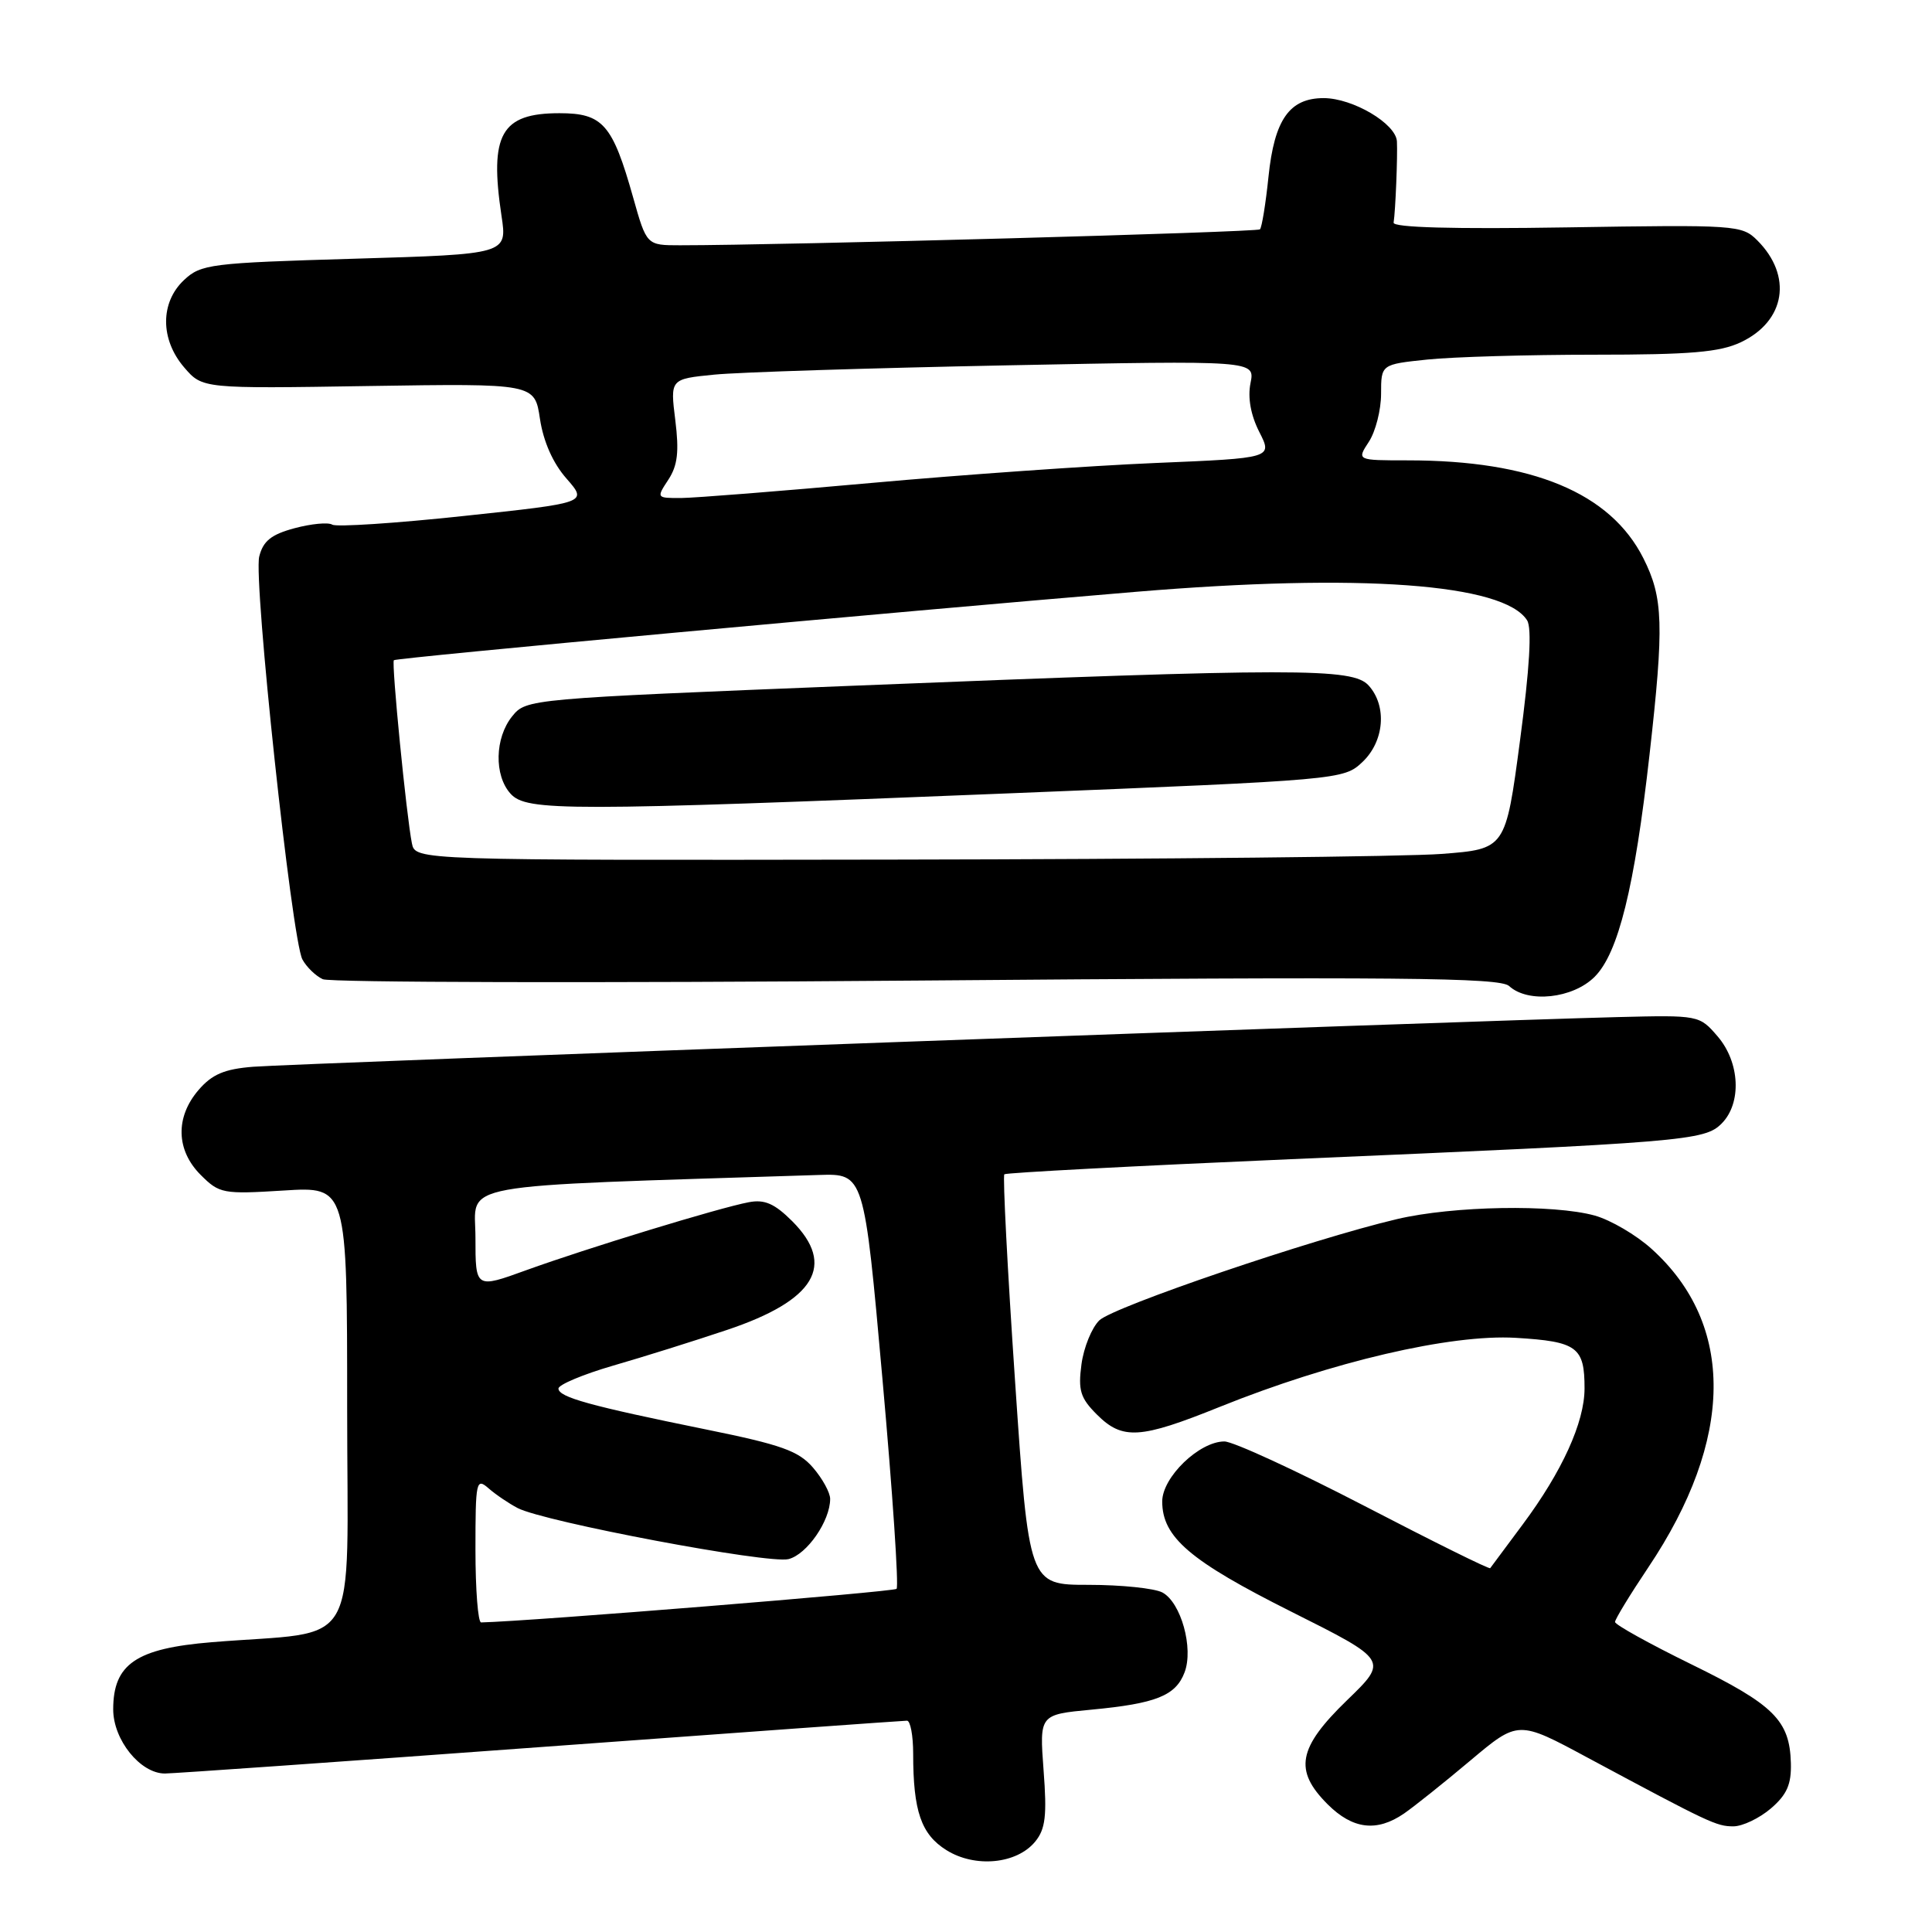 <?xml version="1.0" encoding="UTF-8" standalone="no"?>
<!DOCTYPE svg PUBLIC "-//W3C//DTD SVG 1.1//EN" "http://www.w3.org/Graphics/SVG/1.1/DTD/svg11.dtd" >
<svg xmlns="http://www.w3.org/2000/svg" xmlns:xlink="http://www.w3.org/1999/xlink" version="1.1" viewBox="0 0 256 256">
 <g >
 <path fill="currentColor"
d=" M 137.17 244.02 C 138.53 242.36 138.74 240.58 138.28 234.58 C 137.73 227.19 137.73 227.19 144.61 226.54 C 153.19 225.73 155.79 224.69 156.96 221.60 C 158.18 218.40 156.49 212.33 154.02 211.01 C 152.98 210.46 148.58 210.00 144.23 210.00 C 136.33 210.00 136.33 210.00 134.50 183.00 C 133.49 168.15 132.86 155.82 133.08 155.60 C 133.31 155.39 150.38 154.49 171.00 153.60 C 223.33 151.36 225.85 151.15 228.12 148.88 C 230.81 146.19 230.56 140.76 227.58 137.31 C 225.18 134.52 225.10 134.50 214.33 134.77 C 194.83 135.26 38.62 140.94 33.56 141.35 C 29.73 141.65 28.10 142.35 26.31 144.43 C 23.21 148.03 23.32 152.41 26.59 155.68 C 29.07 158.16 29.54 158.25 37.59 157.75 C 46.00 157.22 46.00 157.22 46.00 186.48 C 46.00 219.57 48.08 215.96 28.06 217.60 C 18.04 218.42 15.00 220.49 15.00 226.50 C 15.00 230.54 18.59 235.00 21.85 235.00 C 22.91 235.00 45.29 233.43 71.57 231.50 C 97.85 229.57 119.73 228.00 120.18 228.00 C 120.63 228.00 121.00 229.97 121.00 232.38 C 121.00 239.99 122.06 243.06 125.40 245.15 C 129.20 247.53 134.73 247.00 137.17 244.02 Z  M 186.03 240.31 C 187.39 239.37 191.35 236.21 194.83 233.28 C 201.17 227.95 201.17 227.95 210.33 232.88 C 226.55 241.58 227.44 242.00 229.68 242.00 C 230.89 242.00 233.13 240.93 234.65 239.63 C 236.78 237.80 237.38 236.43 237.30 233.60 C 237.14 227.96 235.06 225.89 224.13 220.54 C 218.56 217.81 214.00 215.28 214.00 214.92 C 214.00 214.56 215.98 211.31 218.40 207.70 C 229.79 190.72 229.95 175.51 218.85 165.49 C 216.81 163.64 213.42 161.66 211.32 161.07 C 205.83 159.55 192.55 159.78 185.10 161.54 C 173.87 164.18 147.57 173.14 145.67 174.95 C 144.67 175.92 143.60 178.54 143.30 180.78 C 142.84 184.22 143.15 185.24 145.33 187.42 C 148.73 190.83 151.06 190.68 161.62 186.42 C 176.46 180.44 192.23 176.76 200.85 177.27 C 208.99 177.76 209.97 178.48 209.96 184.00 C 209.95 188.47 206.99 194.98 201.78 201.98 C 199.53 205.02 197.58 207.63 197.46 207.79 C 197.34 207.96 189.84 204.24 180.79 199.54 C 171.74 194.85 163.39 191.00 162.24 191.00 C 158.91 191.00 154.00 195.74 154.00 198.95 C 154.00 203.69 157.67 206.82 171.09 213.55 C 183.96 220.00 183.96 220.00 178.48 225.30 C 171.97 231.61 171.42 234.58 175.92 239.08 C 179.24 242.39 182.42 242.78 186.03 240.31 Z  M 211.30 129.43 C 214.44 126.29 216.59 117.59 218.57 100.00 C 220.51 82.80 220.40 79.21 217.75 73.96 C 213.38 65.30 203.03 61.00 186.55 61.00 C 179.77 61.00 179.77 61.00 181.38 58.54 C 182.27 57.18 183.00 54.32 183.00 52.18 C 183.00 48.28 183.00 48.28 189.15 47.64 C 192.53 47.29 202.47 47.00 211.25 47.00 C 224.03 47.00 227.89 46.67 230.69 45.34 C 236.59 42.54 237.55 36.55 232.85 31.85 C 230.82 29.82 230.03 29.77 207.63 30.13 C 192.56 30.37 184.56 30.15 184.66 29.50 C 184.91 27.94 185.20 20.70 185.10 18.74 C 184.97 16.38 179.26 13.01 175.40 13.00 C 170.86 13.00 168.86 15.84 168.08 23.43 C 167.71 27.01 167.20 30.14 166.95 30.39 C 166.56 30.77 103.72 32.50 90.09 32.50 C 85.68 32.50 85.68 32.50 83.89 26.15 C 81.16 16.46 79.88 15.00 74.13 15.00 C 66.40 15.00 64.83 17.79 66.45 28.59 C 67.22 33.68 67.22 33.68 46.99 34.28 C 27.85 34.84 26.63 35.00 24.38 37.11 C 21.21 40.09 21.22 44.98 24.41 48.69 C 26.83 51.50 26.83 51.50 48.84 51.15 C 70.85 50.81 70.85 50.81 71.55 55.52 C 72.01 58.53 73.27 61.38 75.07 63.42 C 77.87 66.62 77.87 66.62 61.44 68.37 C 52.41 69.34 44.57 69.85 44.03 69.52 C 43.49 69.18 41.24 69.40 39.03 69.99 C 35.94 70.82 34.87 71.68 34.35 73.74 C 33.56 76.90 38.66 124.49 40.07 127.13 C 40.61 128.13 41.82 129.31 42.77 129.75 C 43.72 130.19 79.15 130.27 121.50 129.93 C 185.34 129.41 198.75 129.53 199.96 130.65 C 202.47 132.96 208.41 132.32 211.30 129.43 Z  M 63.00 205.35 C 63.00 196.23 63.10 195.78 64.75 197.22 C 65.71 198.06 67.45 199.23 68.60 199.83 C 72.15 201.66 101.84 207.26 104.48 206.59 C 106.92 205.98 110.00 201.53 110.00 198.61 C 110.00 197.78 108.98 195.92 107.73 194.47 C 105.82 192.25 103.54 191.44 93.60 189.42 C 78.16 186.28 74.00 185.13 74.00 183.99 C 74.00 183.48 77.26 182.11 81.25 180.95 C 85.24 179.80 92.03 177.67 96.34 176.22 C 108.01 172.31 110.80 167.65 104.97 161.81 C 102.63 159.48 101.31 158.90 99.22 159.30 C 95.32 160.03 77.67 165.43 69.75 168.30 C 63.00 170.75 63.00 170.75 63.00 163.99 C 63.00 156.57 59.11 157.28 108.50 155.69 C 114.50 155.50 114.50 155.50 116.93 182.73 C 118.27 197.71 119.11 210.22 118.80 210.53 C 118.40 210.93 70.25 214.83 63.75 214.98 C 63.34 214.99 63.00 210.66 63.00 205.35 Z  M 54.58 111.75 C 53.86 108.19 51.85 87.81 52.19 87.48 C 52.53 87.16 118.17 81.11 150.50 78.42 C 180.24 75.94 199.28 77.33 202.35 82.20 C 203.00 83.23 202.69 88.51 201.41 98.12 C 199.50 112.50 199.50 112.50 191.00 113.15 C 186.32 113.51 153.82 113.85 118.77 113.90 C 55.04 114.00 55.04 114.00 54.58 111.75 Z  M 133.76 105.12 C 177.62 103.35 178.04 103.31 180.51 100.99 C 183.43 98.25 183.82 93.56 181.35 90.83 C 179.23 88.49 171.94 88.50 113.12 90.86 C 69.98 92.59 69.73 92.61 67.87 94.91 C 65.56 97.77 65.45 102.74 67.65 105.17 C 69.77 107.51 74.91 107.50 133.76 105.12 Z  M 88.56 63.56 C 89.79 61.68 90.00 59.85 89.48 55.67 C 88.80 50.22 88.80 50.22 94.65 49.64 C 97.87 49.32 115.30 48.77 133.40 48.41 C 166.30 47.76 166.30 47.76 165.70 50.76 C 165.31 52.70 165.73 55.00 166.86 57.23 C 168.63 60.70 168.63 60.70 153.07 61.35 C 144.50 61.71 127.60 62.90 115.50 63.99 C 103.40 65.08 92.03 65.98 90.23 65.99 C 86.98 66.00 86.97 65.98 88.56 63.56 Z "/>
</g>
</svg>
